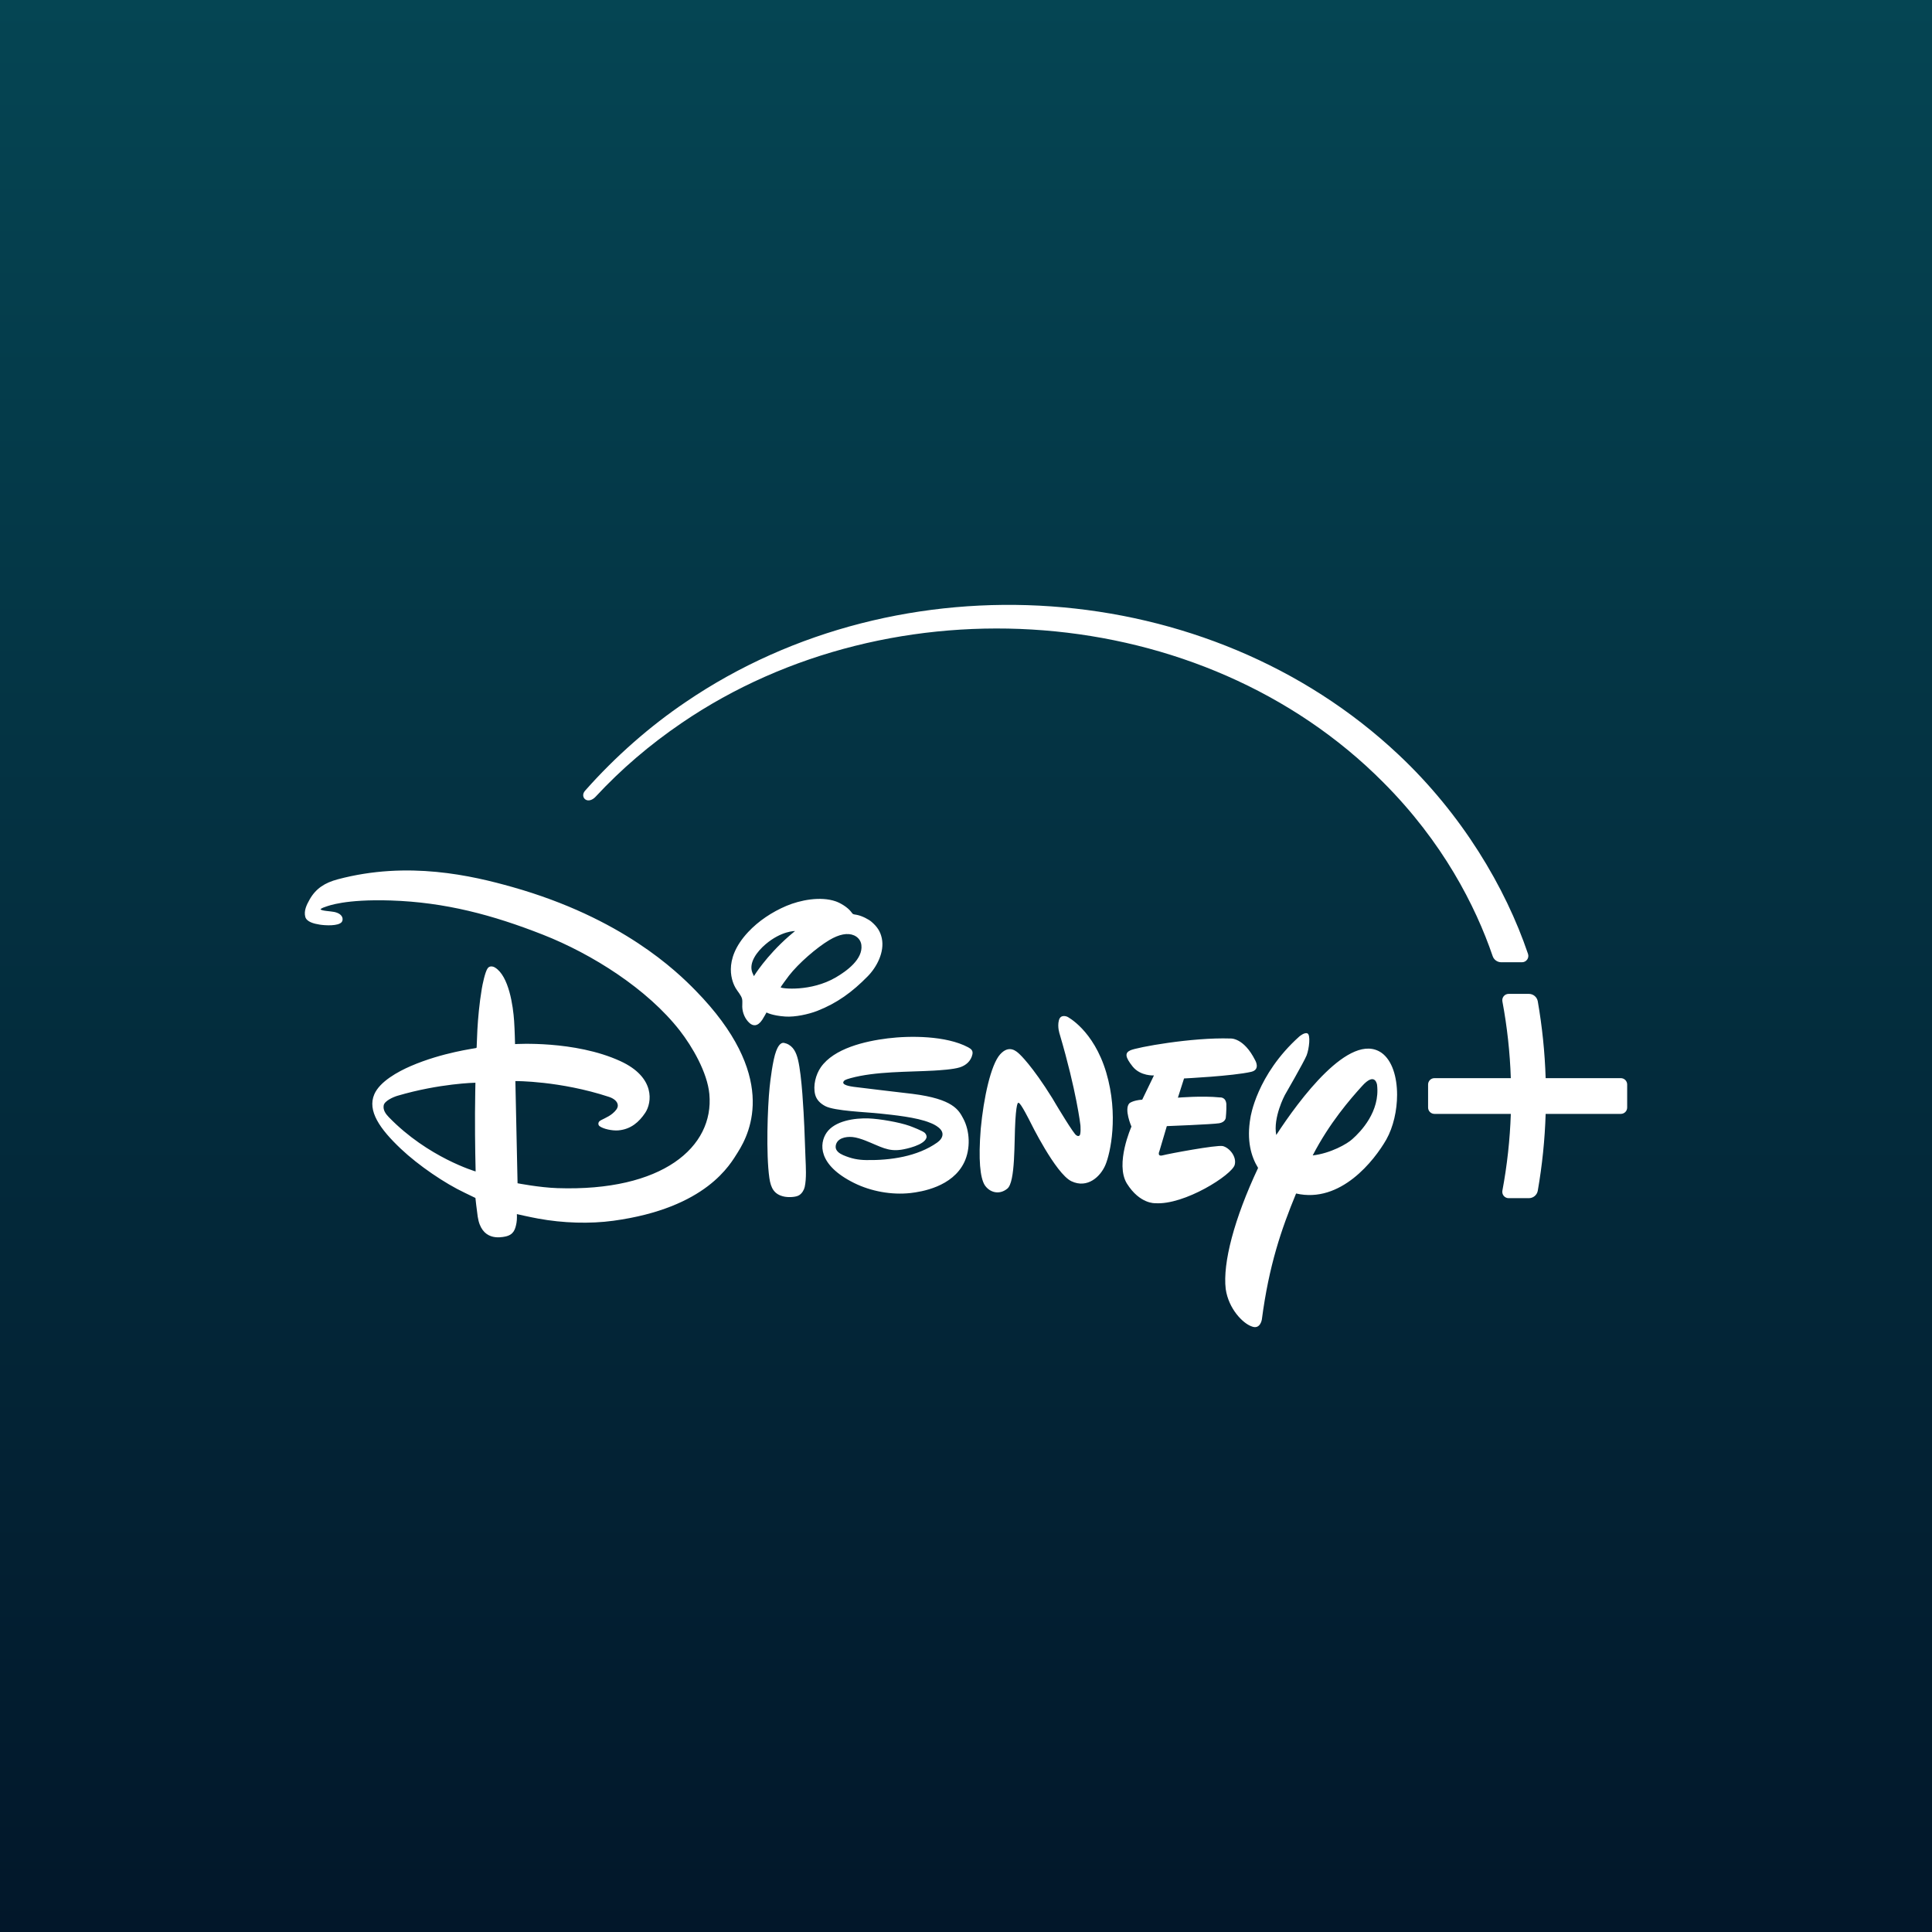 <svg width="225" height="225" viewBox="0 0 225 225" fill="none" xmlns="http://www.w3.org/2000/svg">
  <rect x="0" y="0" width="225" height="225" fill="#808080" stroke="none"/>
  <path d="M225 0H0V225H225V0Z" fill="url(#disney)"/>
  <path d="M59.67 103.303C54.996 101.982 47.52 100.224 39.338 102.404C37.818 102.808 36.786 103.478 36.063 104.748C35.702 105.383 35.37 106.07 35.551 106.77C35.707 107.365 36.559 107.574 37.242 107.683C37.9 107.786 39.39 107.865 39.792 107.386C40.001 107.136 40.007 106.432 38.915 106.203C38.512 106.119 37.416 106.081 37.332 105.896C37.332 105.896 37.37 105.768 37.972 105.582C38.237 105.5 40.188 104.698 45.516 104.87C51.852 105.074 57.387 106.556 63.24 108.858C68.967 111.11 75.403 115.183 79.178 120.032C80.606 121.867 82.378 124.882 82.612 127.42C83.178 133.585 77.149 138.787 64.909 138.369C62.817 138.298 60.275 137.802 60.275 137.802L60.02 125.901C60.02 125.901 65.2 125.862 70.926 127.744C71.414 127.905 71.903 128.223 71.948 128.695C71.979 129.058 71.693 129.37 71.37 129.651C70.777 130.168 69.96 130.393 69.781 130.613C69.65 130.772 69.65 131.013 69.819 131.147C70.249 131.479 71.306 131.705 72.019 131.643C73.462 131.515 74.423 130.682 75.148 129.59C75.921 128.426 76.361 125.466 72.248 123.578C66.931 121.137 59.982 121.596 59.982 121.596C59.982 121.596 59.947 119.983 59.875 118.908C59.755 117.146 59.266 113.683 57.659 112.685C57.365 112.504 57.004 112.483 56.801 112.756C56.489 113.163 56.182 114.713 56.115 115.115C55.51 118.718 55.542 121.949 55.51 121.995C55.491 122.016 55.47 122.036 55.447 122.053C55.384 122.093 51.541 122.551 47.832 124.156C46.352 124.796 44.234 125.952 43.592 127.439C42.764 129.358 44.221 131.459 46.679 133.785C48.762 135.755 51.832 137.829 54.107 138.902C54.687 139.175 55.368 139.513 55.368 139.513C55.368 139.513 55.515 140.888 55.633 141.682C56.061 144.546 58.247 144.129 58.85 144.006C59.829 143.806 60.017 143.156 60.153 142.401C60.227 141.99 60.196 141.394 60.196 141.394C60.196 141.394 61.677 141.735 62.671 141.915C65.563 142.449 68.704 142.541 71.426 142.17C82.315 140.684 85.058 135.561 85.926 134.193C87.433 131.814 90.63 125.187 80.999 115.35C78.799 113.102 72.439 106.912 59.668 103.302L59.67 103.303ZM45.292 130.115C44.896 129.707 44.592 129.265 44.685 128.732C44.773 128.217 45.783 127.763 46.292 127.613C51.204 126.167 55.367 126.093 55.367 126.093C55.367 126.093 55.328 127.853 55.319 129.633C55.303 133.005 55.392 136.427 55.392 136.427C55.392 136.427 49.852 134.815 45.292 130.114V130.115ZM95.179 117.727C97.481 116.826 99.259 115.533 101.059 113.693C102.111 112.625 103.033 110.869 102.695 109.268C102.525 108.473 102.161 107.925 101.496 107.352C101.165 107.068 100.407 106.667 99.79 106.544C99.612 106.508 99.421 106.495 99.344 106.445C99.256 106.389 99.186 106.274 99.101 106.167C98.698 105.656 97.897 105.167 97.322 104.969C95.555 104.359 93.199 104.819 91.59 105.496C89.89 106.216 88.321 107.27 87.129 108.546C84.002 111.894 85.376 114.547 85.654 115.041C85.891 115.459 86.33 115.911 86.426 116.348C86.484 116.608 86.432 116.948 86.443 117.255C86.465 117.96 86.772 118.686 87.302 119.154C87.681 119.488 88.227 119.588 88.776 118.756C88.96 118.477 89.267 117.91 89.267 117.91C89.267 117.91 89.904 118.279 91.445 118.386C92.594 118.467 94.168 118.121 95.179 117.727ZM87.801 113.681C87.801 113.681 87.694 113.458 87.625 113.29C87.151 112.113 88.198 110.786 89.153 109.973C91.012 108.391 92.594 108.429 92.594 108.429C92.594 108.429 92.216 108.732 91.901 109.007C89.187 111.378 87.801 113.681 87.801 113.681ZM91.871 113.637C93.008 112.173 95.112 110.357 96.58 109.482C97.73 108.796 98.723 108.608 99.465 108.934C99.904 109.127 100.257 109.525 100.317 110.059C100.514 111.709 98.606 113.089 97.33 113.833C94.431 115.522 91.002 115.139 90.915 114.986C90.902 114.946 91.608 113.983 91.872 113.637H91.871ZM160.894 122.61C157.204 120.052 151.25 128.162 148.631 132.183C148.241 130.136 149.628 127.538 149.628 127.538C149.628 127.538 151.851 123.693 152.166 122.913C152.47 122.127 152.646 120.512 152.264 120.351C151.918 120.192 151.319 120.709 151.319 120.709C146.326 125.185 145.628 130.151 145.628 130.151C145.156 132.824 145.707 134.702 146.517 136.016C143.742 141.922 142.384 147.073 142.746 150.119C143.082 152.437 144.746 154.114 145.755 154.467C146.774 154.892 146.955 153.668 146.955 153.668C147.781 147.368 149.224 143.157 150.942 138.994C156.147 140.188 160.064 135.128 161.45 132.71C162.266 131.258 162.704 129.32 162.704 127.497C162.704 125.42 162.132 123.494 160.894 122.609V122.61ZM157.502 132.652C156.904 133.218 154.927 134.329 152.876 134.559C154.83 130.776 157.258 127.991 158.603 126.506C160.168 124.745 160.373 126.345 160.373 126.345C160.738 129.452 158.474 131.791 157.501 132.653L157.502 132.652ZM143.795 135.647C144.043 134.701 143.181 133.664 142.402 133.47C141.674 133.32 136.089 134.366 135.421 134.546C134.703 134.738 135.024 134.064 135.024 134.064L135.887 131.148C135.887 131.148 141.217 130.943 141.994 130.813C142.711 130.684 142.754 130.178 142.754 130.178C142.754 130.178 142.846 129.344 142.82 128.564C142.741 127.729 142.073 127.806 142.073 127.806C140.012 127.591 137.178 127.834 137.178 127.834L137.893 125.596C137.893 125.596 143.563 125.32 145.72 124.824C146.827 124.563 146.176 123.477 146.176 123.477C144.831 120.792 143.282 120.943 143.282 120.943C138.822 120.794 132.34 121.975 131.634 122.324C130.973 122.624 131.045 123.122 131.907 124.207C132.832 125.35 134.389 125.243 134.389 125.243L133.023 128.066C131.907 128.145 131.524 128.492 131.524 128.492C130.881 129.178 131.768 131.204 131.768 131.204C131.768 131.204 129.832 135.542 131.236 137.833C132.745 140.238 134.529 140.123 134.529 140.123C137.924 140.37 143.499 136.82 143.796 135.647H143.795ZM124.305 118.413C124.305 118.413 123.515 118.044 123.316 118.831C123.115 119.61 123.413 120.44 123.413 120.44C125.379 127.102 125.825 131.038 125.825 131.038C125.825 131.038 125.916 132.195 125.691 132.26C125.534 132.379 125.358 132.214 125.358 132.214C125.133 132.223 122.977 128.611 122.977 128.611L122.558 127.904C120.186 124.081 118.749 122.778 118.749 122.778C118.412 122.464 117.549 121.599 116.474 122.791C115.397 123.991 114.555 127.846 114.216 131.469C113.927 135.084 114.147 137.142 114.675 138.01C115.256 138.889 116.377 139.189 117.302 138.436C118.279 137.686 118.095 132.916 118.249 130.47C118.397 128.014 118.64 128.453 118.64 128.453C118.855 128.395 119.974 130.643 119.974 130.643C119.974 130.643 122.923 136.672 124.775 137.565C126.651 138.455 128.161 137.022 128.732 135.679C129.312 134.327 130.299 129.855 128.83 124.898C127.352 119.943 124.304 118.413 124.304 118.413H124.305ZM93.667 131.172C93.59 129.523 93.394 125.313 92.933 123.41C92.733 122.592 92.401 121.845 91.594 121.537C91.507 121.504 91.416 121.478 91.324 121.459C90.819 121.361 90.529 122.056 90.393 122.401C89.994 123.424 89.707 125.866 89.629 126.628C89.391 128.935 89.199 134.402 89.6 137.187C89.768 138.355 90.153 139.113 91.334 139.357C91.814 139.456 92.686 139.437 93.07 139.192C93.405 138.984 93.639 138.579 93.717 138.23C93.934 137.259 93.85 135.883 93.806 134.848C93.754 133.626 93.724 132.408 93.668 131.172H93.667ZM112.735 121.96C110.186 120.607 105.99 120.604 103.395 120.926C100.714 121.257 97.125 122.093 95.592 124.293C95.008 125.133 94.665 126.424 94.933 127.475C95.086 128.059 95.507 128.503 96.118 128.821C97.204 129.386 100.828 129.506 102.443 129.679C103.965 129.842 106.768 130.112 108.313 130.757C108.313 130.757 109.775 131.266 109.766 132.1C109.763 132.512 109.454 132.841 109.141 133.064C106.848 134.686 103.696 135.147 100.894 135.101C99.944 135.089 99.161 134.939 98.196 134.526C97.786 134.346 97.253 134.019 97.325 133.459C97.44 132.562 98.466 132.341 99.281 132.418C99.736 132.459 100.331 132.654 100.777 132.828C102.575 133.537 103.395 134.134 104.977 133.893C105.567 133.803 107.613 133.36 107.888 132.519C107.956 132.314 107.858 132.092 107.707 131.939C107.491 131.718 106.261 131.24 105.927 131.119C104.722 130.691 102.439 130.299 101.169 130.251C99.505 130.192 97.215 130.532 96.265 131.912C95.41 133.157 95.217 135.661 99.465 137.769C101.439 138.748 103.831 139.183 106.037 138.941C107.297 138.796 110.928 138.232 112.301 135.347C113.039 133.796 112.967 131.723 112.172 130.251C111.65 129.28 111.011 127.988 106.273 127.392C105.515 127.297 99.942 126.653 99.43 126.573C99.146 126.528 97.841 126.374 98.299 125.877C98.428 125.733 98.823 125.627 99.053 125.562C101.98 124.763 105.694 124.854 108.767 124.682C109.453 124.64 111.014 124.546 111.769 124.306C112.488 124.082 113.082 123.574 113.248 122.785C113.33 122.366 113.129 122.168 112.736 121.959L112.735 121.96ZM188.763 125.562H180.006C179.912 122.563 179.605 119.574 179.09 116.618C179.047 116.374 178.92 116.153 178.73 115.994C178.541 115.834 178.301 115.747 178.053 115.747H175.692C175.584 115.747 175.477 115.771 175.379 115.817C175.281 115.863 175.194 115.931 175.125 116.014C175.056 116.098 175.006 116.195 174.979 116.3C174.952 116.405 174.948 116.515 174.968 116.621C175.521 119.572 175.849 122.561 175.949 125.562H167.052C166.955 125.562 166.859 125.581 166.77 125.618C166.68 125.656 166.599 125.71 166.531 125.779C166.462 125.848 166.408 125.929 166.371 126.019C166.334 126.108 166.315 126.204 166.315 126.301V128.983C166.315 129.08 166.334 129.176 166.371 129.266C166.408 129.356 166.462 129.437 166.531 129.506C166.599 129.574 166.68 129.629 166.77 129.666C166.859 129.703 166.955 129.723 167.052 129.723H175.949C175.849 132.723 175.521 135.712 174.968 138.663C174.948 138.77 174.952 138.879 174.979 138.984C175.006 139.089 175.056 139.187 175.125 139.271C175.194 139.354 175.281 139.421 175.379 139.467C175.477 139.514 175.584 139.538 175.692 139.538H178.053C178.301 139.538 178.541 139.45 178.73 139.291C178.92 139.132 179.047 138.91 179.09 138.666C179.605 135.71 179.912 132.722 180.006 129.723H188.763C188.86 129.723 188.956 129.703 189.045 129.666C189.135 129.629 189.216 129.574 189.285 129.506C189.353 129.437 189.407 129.356 189.444 129.266C189.481 129.176 189.5 129.08 189.5 128.983V126.301C189.5 126.204 189.481 126.108 189.444 126.019C189.407 125.929 189.353 125.848 189.285 125.779C189.216 125.71 189.135 125.656 189.045 125.618C188.956 125.581 188.86 125.562 188.763 125.562ZM68.174 93.105C68.521 93.346 69.008 93.167 69.356 92.794C72.359 89.561 75.645 86.749 79.388 84.196C103.946 67.444 139.997 69.879 161.091 91.109C168.019 98.046 171.833 105.493 173.834 111.346C173.904 111.555 174.038 111.736 174.217 111.865C174.396 111.993 174.61 112.063 174.83 112.063H177.252C177.756 112.063 178.113 111.568 177.951 111.089C175.326 103.326 170.243 94.804 162.858 87.873C140.717 67.044 104.85 64.729 79.858 81.759C75.769 84.517 71.707 88.049 68.137 92.087C67.785 92.485 67.904 92.918 68.173 93.105H68.174Z" fill="white"/>
  <defs>
    <linearGradient id="disney" x1="112.5" y1="0" x2="112.5" y2="225" gradientUnits="userSpaceOnUse">
      <stop stop-color="#054553"/>
      <stop offset="1" stop-color="#02172A"/>
    </linearGradient>
  </defs>
</svg>
